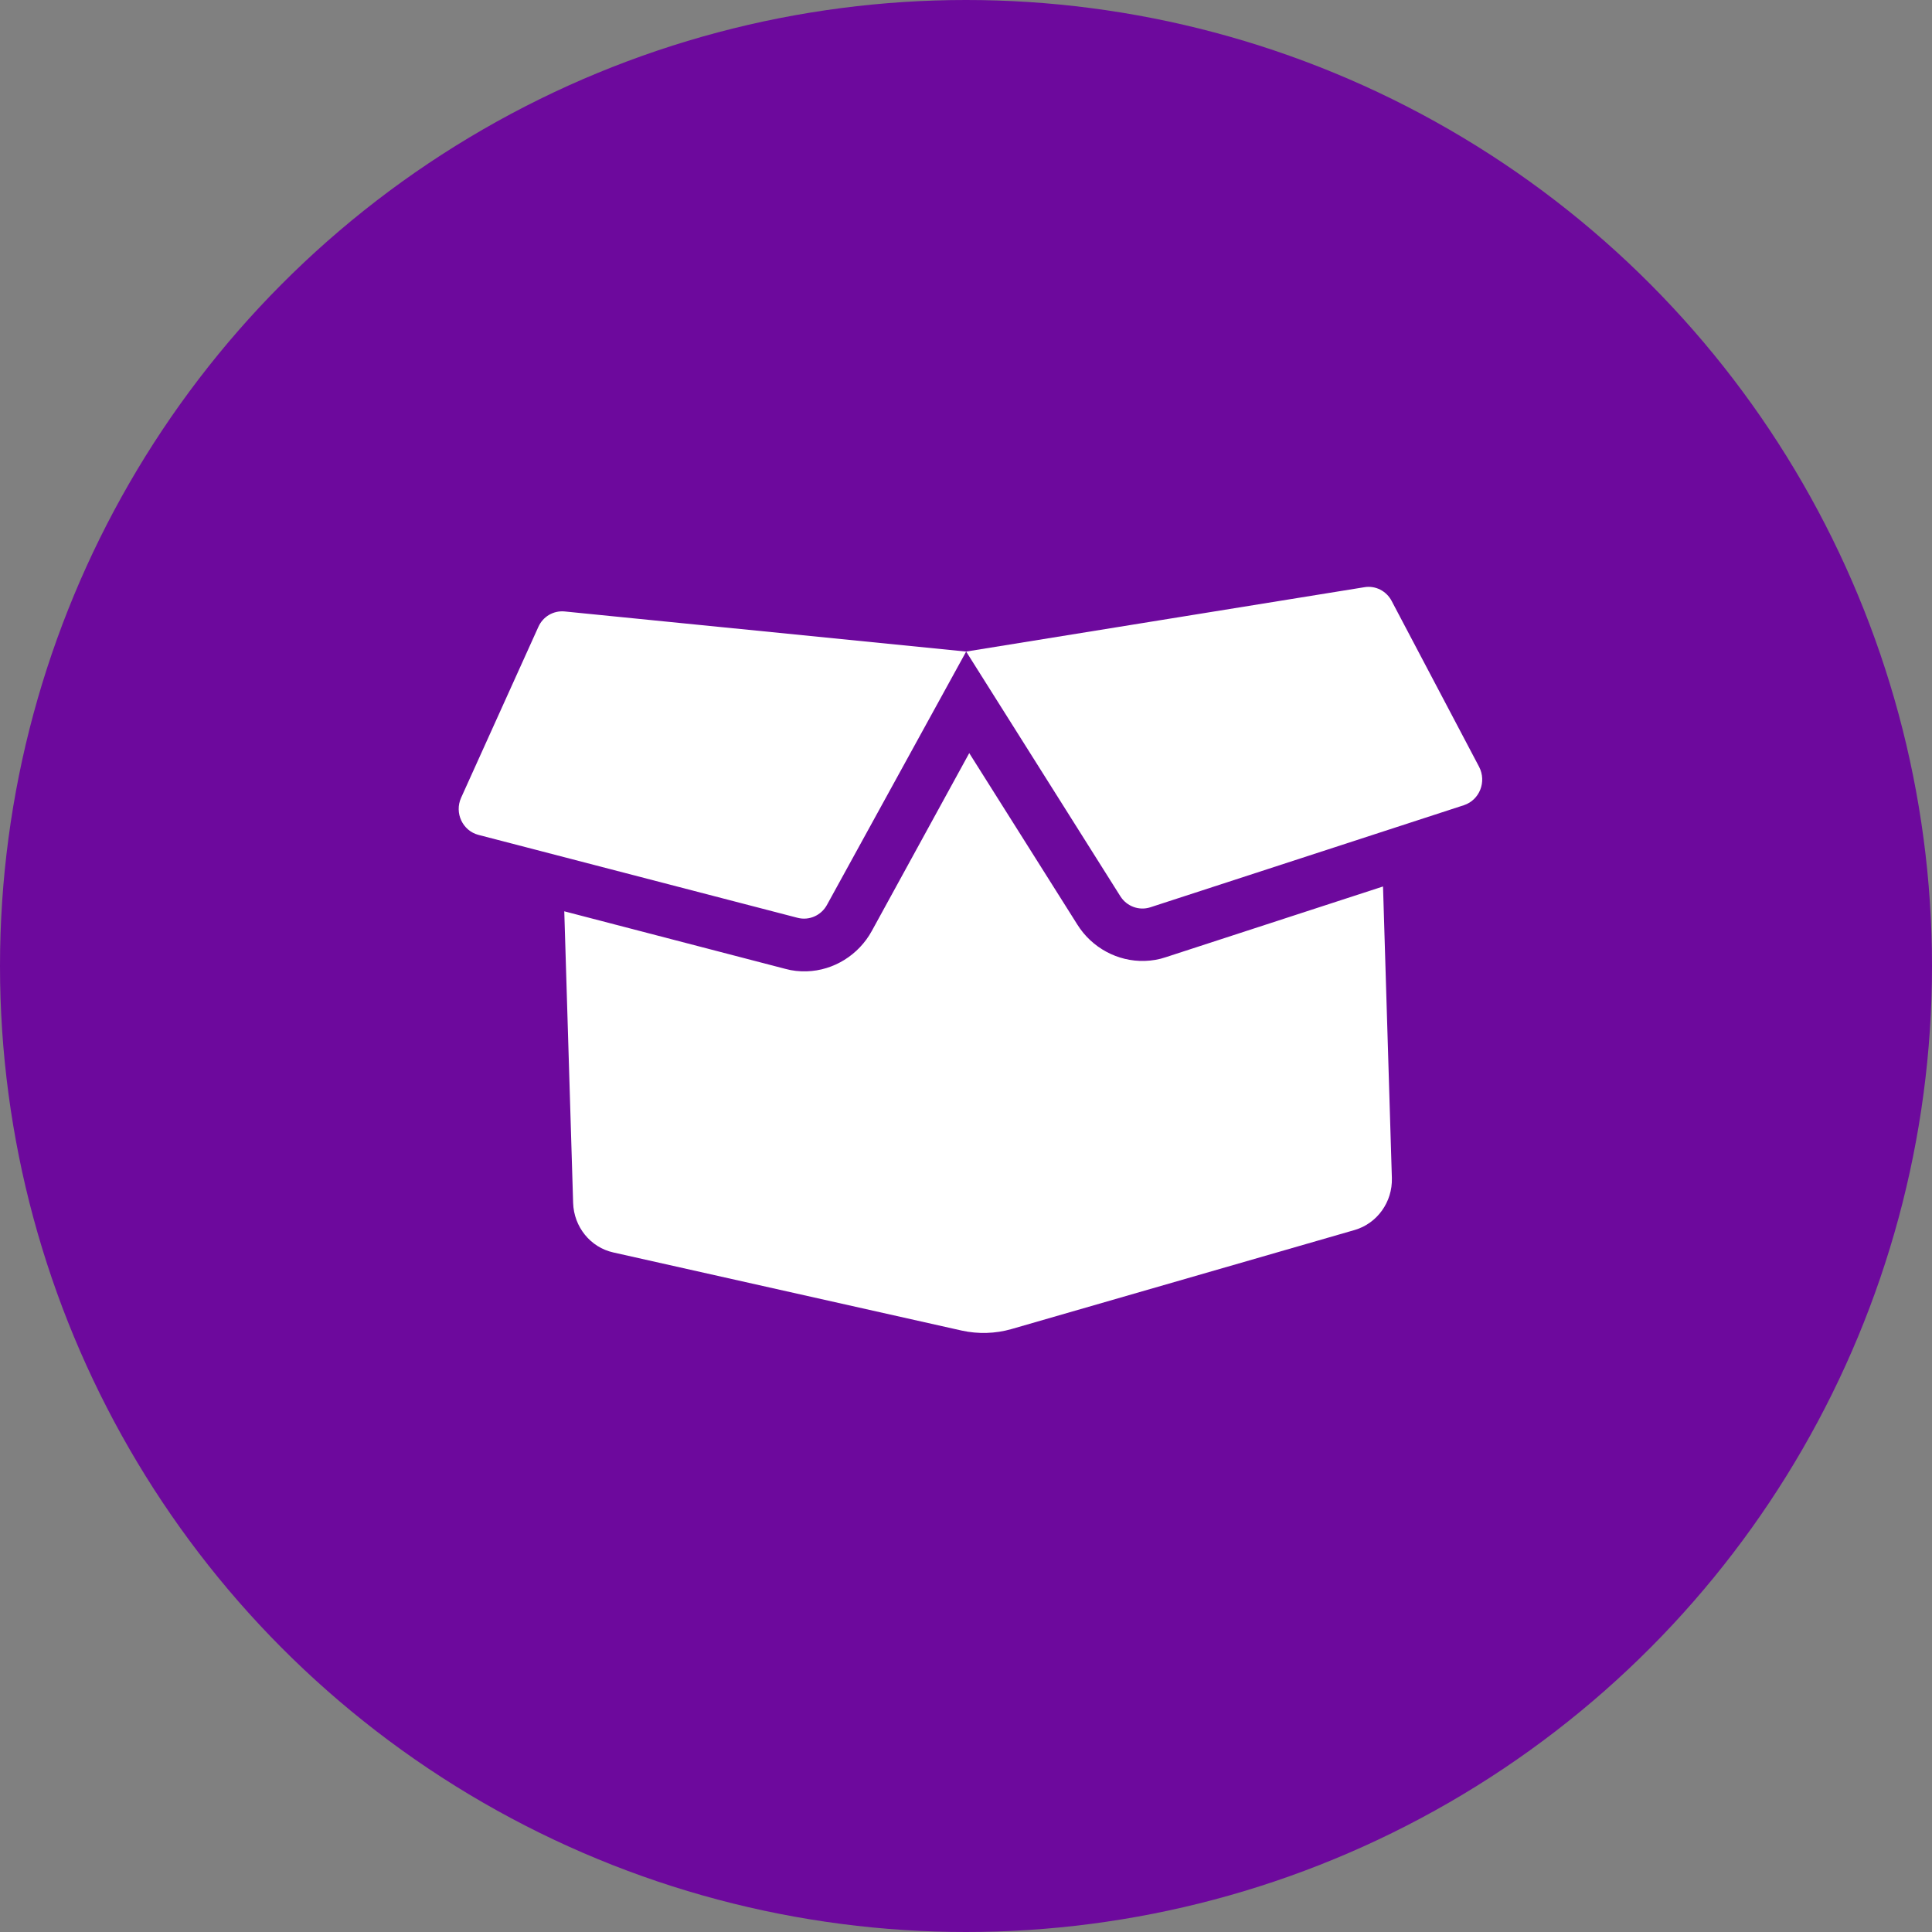 <svg width="100" height="100" viewBox="0 0 100 100" fill="none" xmlns="http://www.w3.org/2000/svg">
<rect x="0" y="0" width="100" height="100" fill="#808080" stroke="none"/>
<circle cx="50" cy="50" r="50" fill="#6D099D"/>
<path d="M59.251 49.737C57.852 49.78 56.513 49.057 55.764 47.857L50.168 38.981L45.128 48.18C44.445 49.431 43.152 50.234 41.753 50.276C41.381 50.287 41.007 50.248 40.648 50.148L29.207 47.169L29.665 62.26C29.703 63.506 30.563 64.566 31.747 64.827L49.781 68.871C50.632 69.058 51.517 69.031 52.347 68.794L70.119 63.664C71.285 63.323 72.08 62.213 72.043 60.975L71.585 45.884L60.346 49.543C59.994 49.664 59.623 49.726 59.251 49.737ZM76.559 39.692L72.032 31.106C71.76 30.588 71.196 30.299 70.627 30.393L50.008 33.725L57.989 46.39C58.32 46.914 58.957 47.15 59.539 46.962L75.774 41.676C76.586 41.405 76.955 40.461 76.559 39.692ZM27.867 32.444L23.868 41.289C23.511 42.08 23.945 43 24.763 43.213L41.288 47.507C41.881 47.659 42.502 47.385 42.801 46.842L50.008 33.725L29.218 31.648C28.645 31.597 28.107 31.911 27.867 32.444Z" fill="white"/>
</svg>
